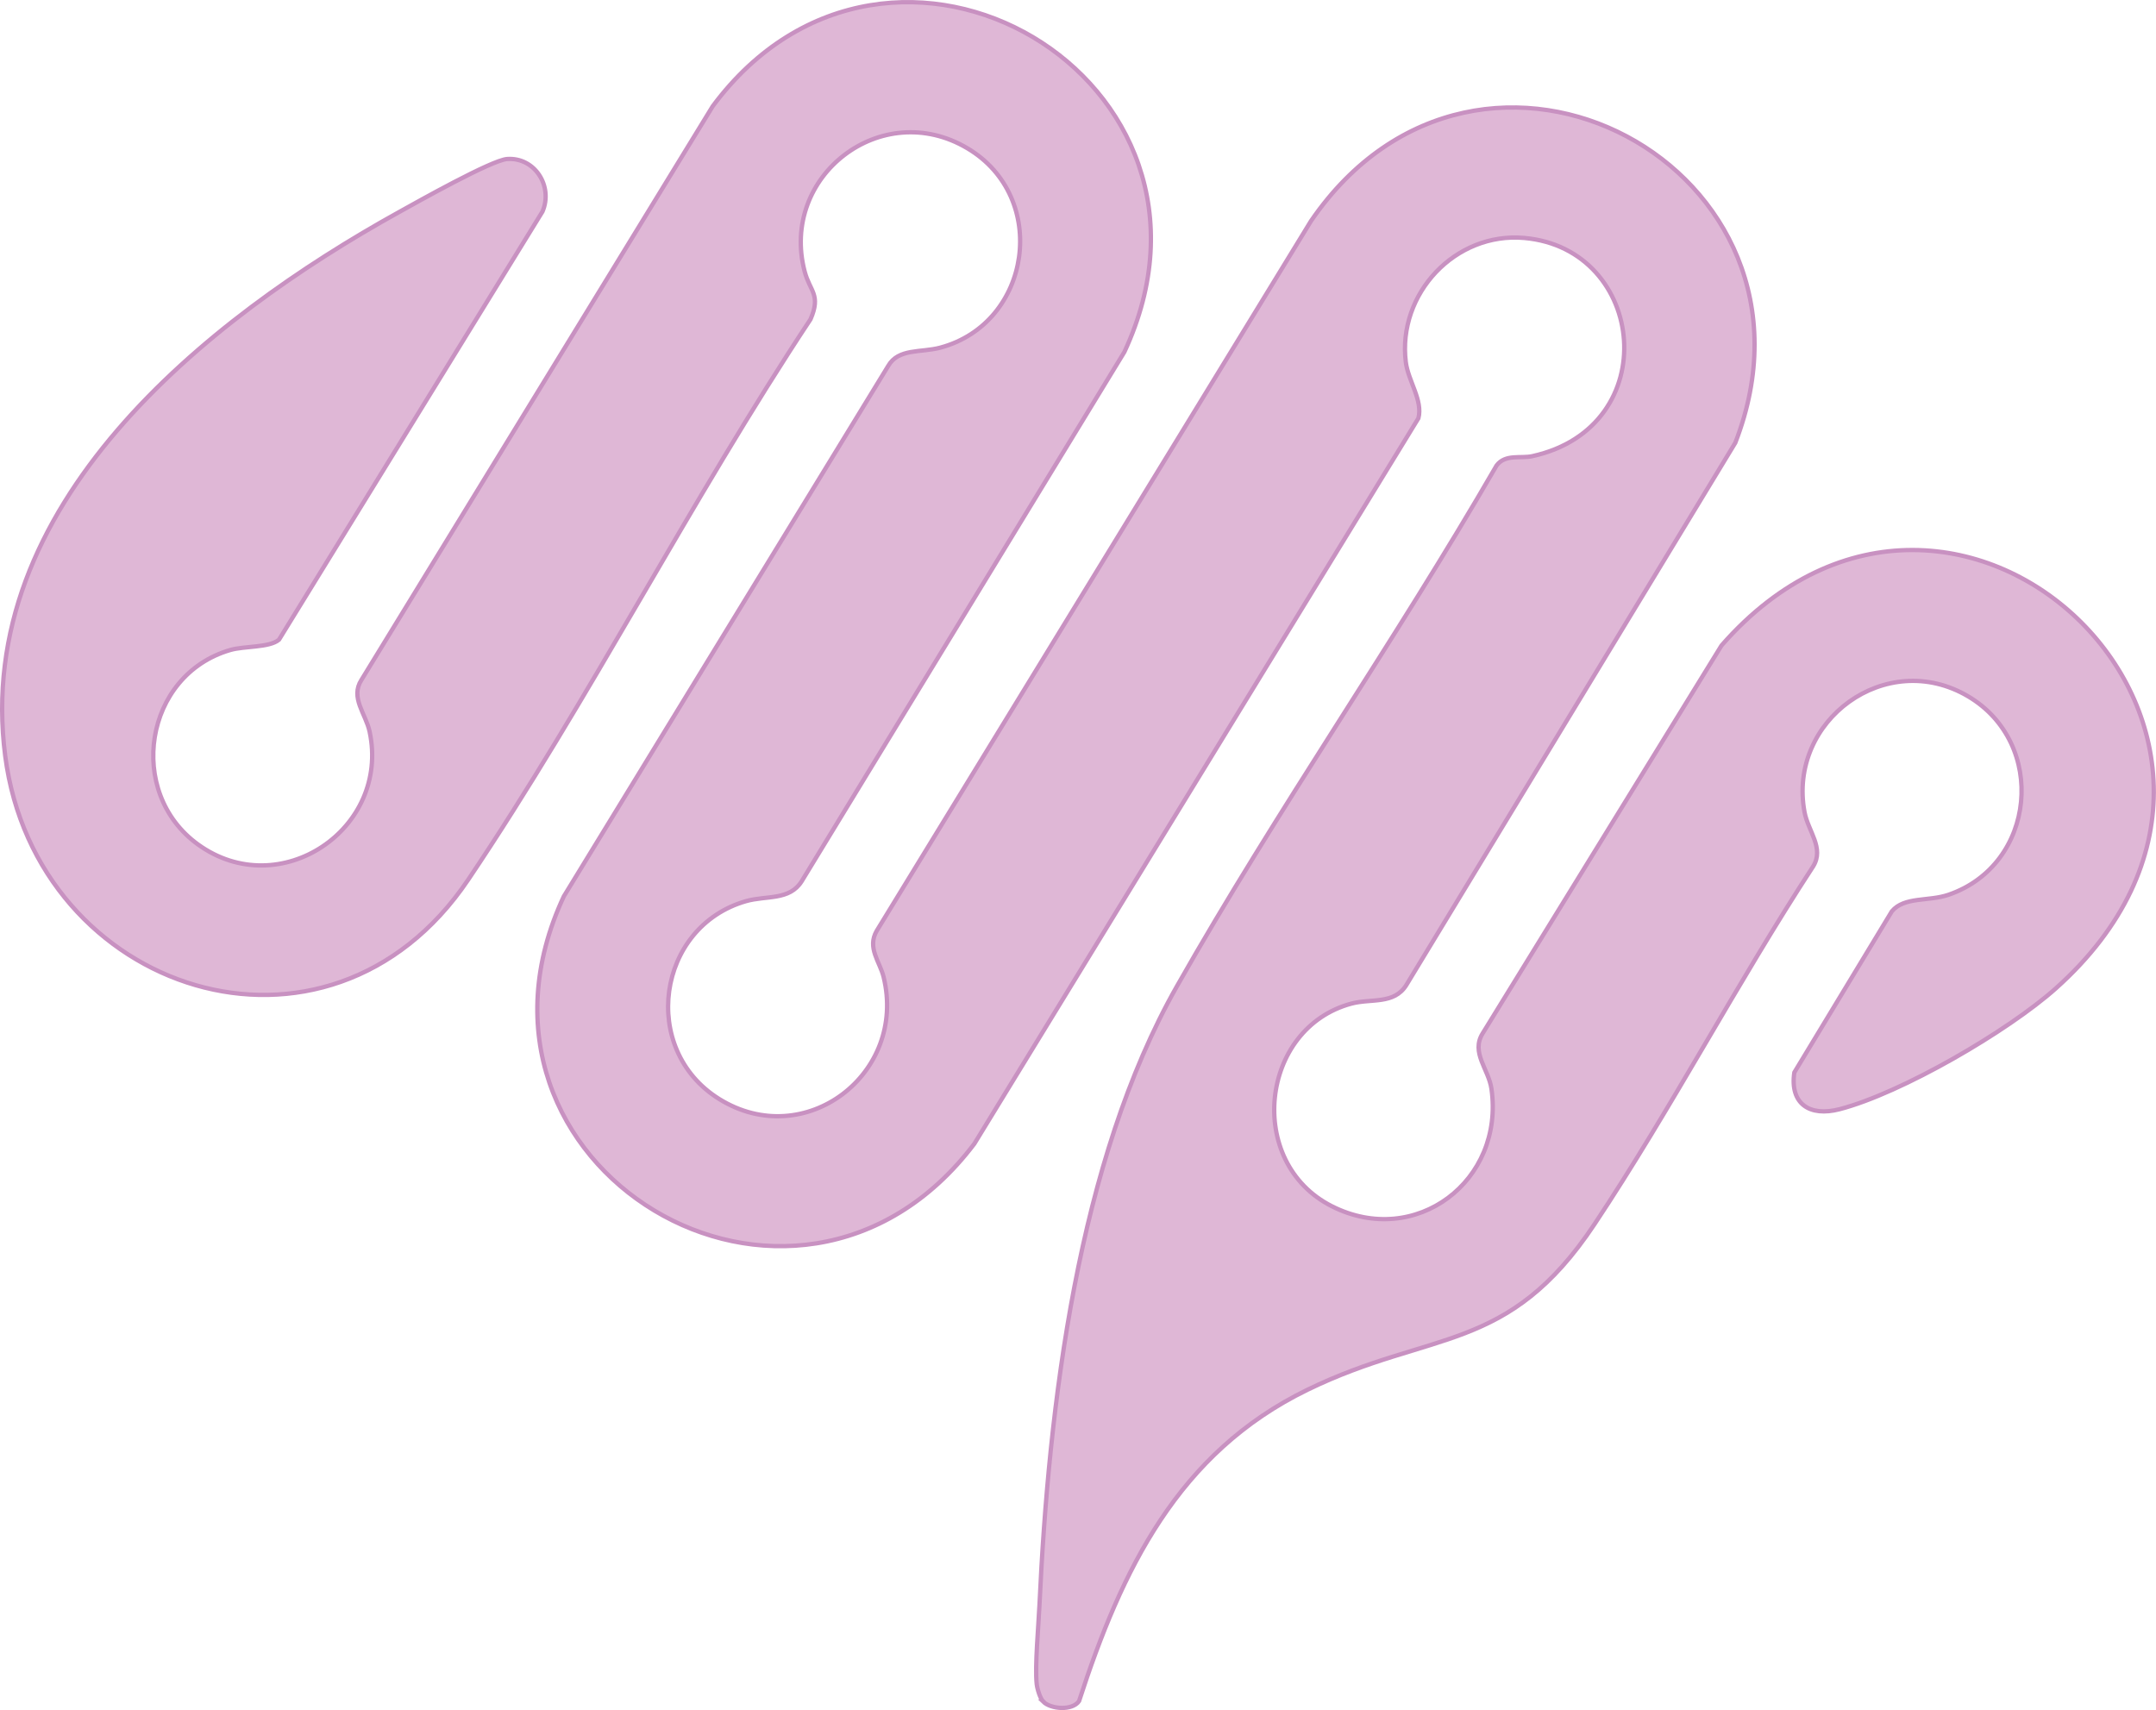 <?xml version="1.0" encoding="UTF-8"?>
<svg id="Layer_1" data-name="Layer 1" xmlns="http://www.w3.org/2000/svg" viewBox="0 0 495.66 393.17">
    <defs>
        <style>
            .cls-1 {
            fill: #dfb7d6;
            stroke: #c891c1;
            stroke-miterlimit: 10;
            stroke-width: .99px;
            }
        </style>
    </defs>
    <path class="cls-1"
          d="M239.83,391.21c-.72-.72-1.37-2.93-1.49-4-.45-4.1.42-13.46.63-18.14,2.13-45.82,8.77-102.07,31.59-142.29,23.07-40.66,50.11-79.28,73.51-119.77,2.04-2.68,5.53-1.54,8.21-2.13,30.51-6.72,26.3-47.69-1.86-50.17-15.86-1.4-29.17,12.84-27.23,28.52.54,4.36,3.97,8.81,2.9,12.93l-102.09,166.81c-41.26,54.58-123.45,5.35-94.38-56.88l74.57-121.94c2.33-4.1,7.55-3.04,11.95-4.21,21.04-5.62,25.24-34.61,6.24-45.86-19.75-11.7-43.17,6.43-37.39,28.34,1.22,4.64,3.8,5.31,1.35,10.99-27.54,41.58-50.93,87.58-78.68,128.82-32.34,48.06-99.37,26.15-106.46-28.41-7.49-57.58,45.97-100.39,90.63-125.11,4.27-2.37,21.18-11.89,24.75-12.15,6.38-.45,10.63,6.27,8.14,12.08l-60.58,98.44c-2.21,1.87-7.93,1.42-11.2,2.37-19.79,5.75-24.01,32.7-7.44,44.69,18.79,13.61,44.24-3.54,39.48-25.9-.89-4.16-4.5-7.82-1.89-11.91L163.86,24.41c40.9-55.03,123.82-6.16,94.64,56.5l-74.18,121.69c-2.82,4.52-8.14,3.24-12.85,4.6-20.46,5.9-24.5,34.06-6.13,45.48,19.69,12.24,43.29-5.79,37.79-28.09-.85-3.45-3.83-6.67-1.58-10.57l99.86-163.23c38.96-56.86,121.97-12.02,97.54,51l-75.66,124.73c-2.83,4.48-8.06,3.01-12.59,4.22-21.03,5.63-24.44,36.52-4.52,46.59,19.29,9.75,39.75-5.86,36.7-27.01-.65-4.5-4.76-8.3-2.03-12.71l54.93-89.21c54.47-62.23,140.51,21.91,76.88,78.82-11.04,9.87-35.53,24.12-49.76,27.81-6.86,1.78-11.45-1.21-10.39-8.45l22.42-37.05c2.87-3.43,8.43-2.23,13.01-3.8,20.21-6.92,22.79-34.81,4.54-45.62-18.81-11.14-41.58,5.53-37.62,26.63.83,4.4,4.59,8.24,1.98,12.46-17.46,26.73-32.63,55.73-50.26,82.25-19.94,29.99-37.49,24.2-65.99,38.08-29.79,14.51-42.72,41.38-52.52,71.59-1.57,2.26-6.51,1.86-8.27.1h.01Z"/>
</svg>